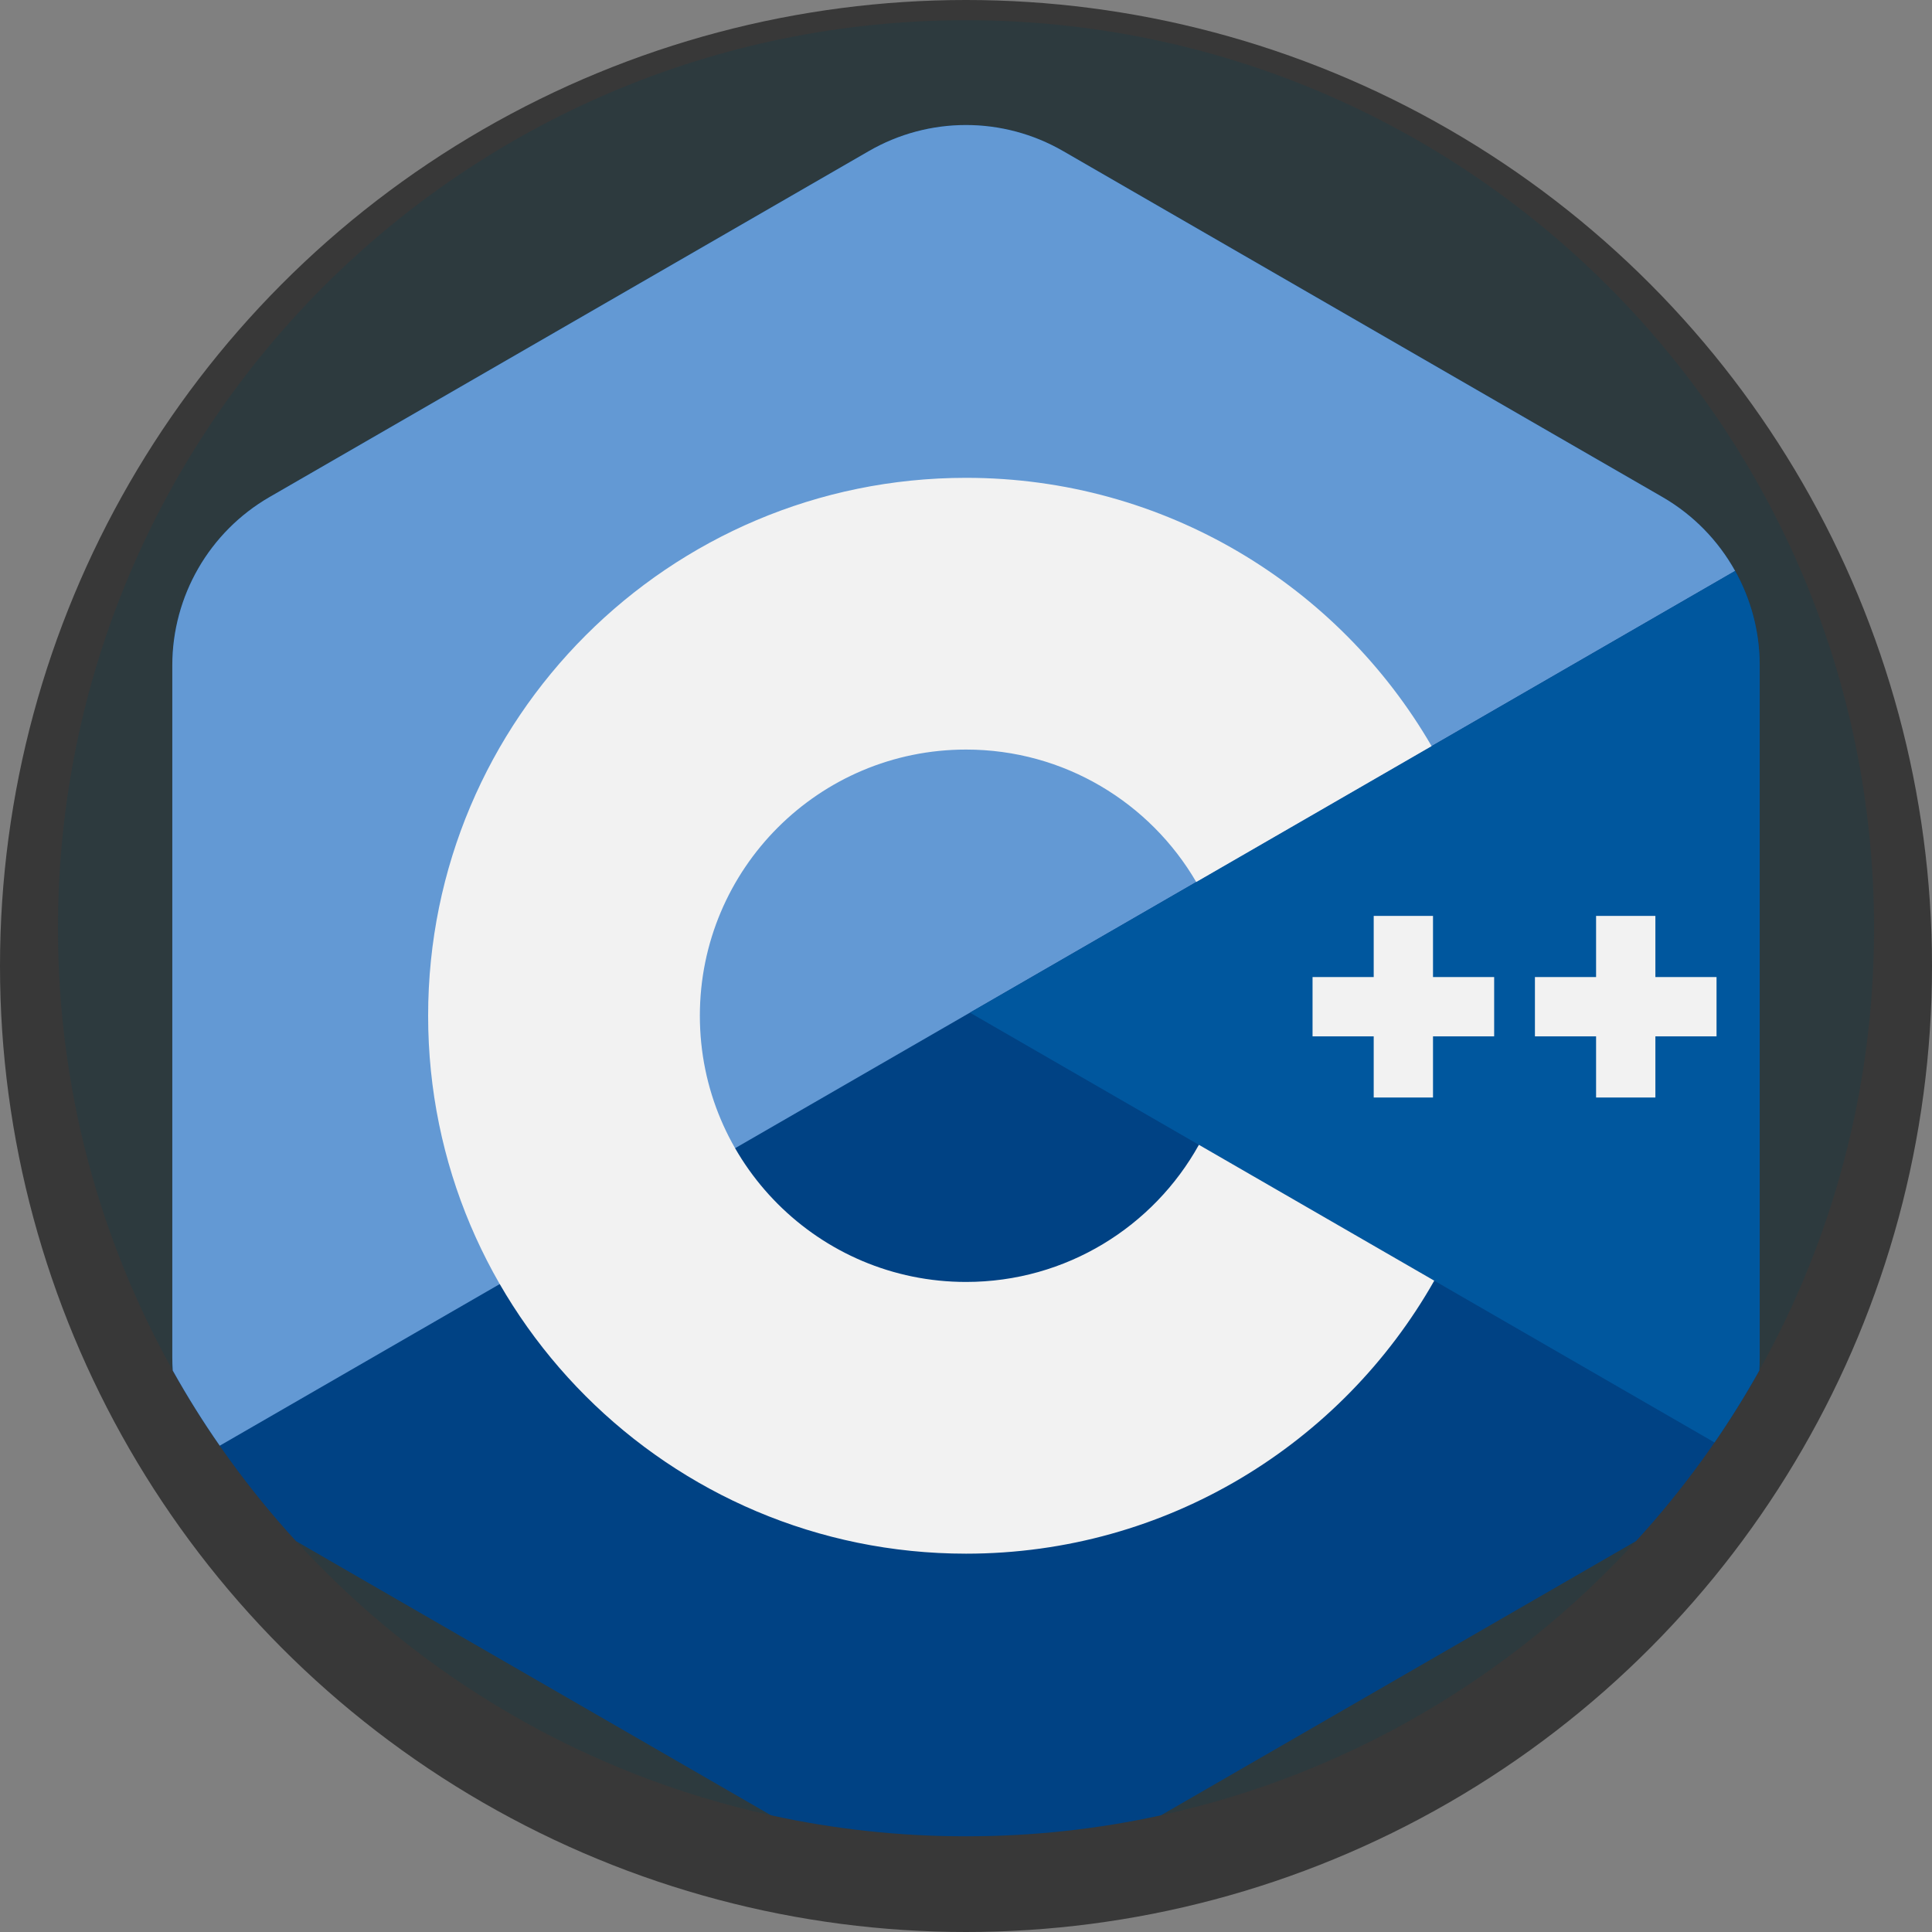 <?xml version="1.0"?>
<svg xmlns="http://www.w3.org/2000/svg" xmlns:xlink="http://www.w3.org/1999/xlink" xmlns:svgjs="http://svgjs.com/svgjs" version="1.1" width="512" height="512" x="0" y="0" viewBox="0 0 512 512" style="enable-background:new 0 0 512 512" xml:space="preserve" class=""><rect x="0" y="0" width="512" height="512" fill="#808080" stroke="none"/><circle r="256" cx="256" cy="256" fill="#383838" shape="circle"/><g transform="matrix(0.94,0,0,0.94,15.36,5.36)">
<path xmlns="http://www.w3.org/2000/svg" style="" d="M512,256c0,45.265-11.745,87.782-32.36,124.677c0,0.01,0,0.01,0,0.01  c-3.897,6.969-8.108,13.74-12.612,20.281c-6.729,9.78-14.127,19.069-22.12,27.794c-34.994,38.254-81.45,65.839-133.935,77.312  C293.261,509.962,274.871,512,256,512s-37.271-2.038-54.983-5.925c-52.475-11.483-98.931-39.058-133.914-77.302  c-7.753-8.464-14.942-17.45-21.494-26.896c-4.754-6.823-9.174-13.897-13.249-21.191c0-0.01,0-0.01,0-0.01  C11.745,343.782,0,301.265,0,256C0,114.615,114.615,0,256,0S512,114.615,512,256z" fill="#2d3a3e" data-original="#2d3a3e" class=""/>
<path xmlns="http://www.w3.org/2000/svg" style="" d="M479.765,181.906v195.082c0,1.233-0.042,2.466-0.125,3.699  c-9.707,17.377-21.389,33.499-34.732,48.076l-133.935,77.312C293.261,509.962,274.871,512,256,512s-37.271-2.038-54.983-5.925  l-110.07-63.53l-23.845-13.772c-13.354-14.576-25.036-30.71-34.743-48.086c-0.084-1.233-0.125-2.466-0.125-3.699V181.906  c0-19.581,10.459-37.669,27.397-47.47l168.97-97.541c16.959-9.801,37.836-9.801,54.794,0l135.158,78.033l33.813,19.508  C469.305,144.238,479.765,162.325,479.765,181.906z" fill="#004284" data-original="#004284" class=""/>
<path xmlns="http://www.w3.org/2000/svg" style="" d="M472.837,155.261L45.61,401.878c-4.754-6.823-9.174-13.897-13.249-21.191c0-0.01,0-0.01,0-0.01  c-0.084-1.223-0.125-2.456-0.125-3.688V181.906c0-19.581,10.449-37.669,27.397-47.47l168.97-97.541  c16.948-9.801,37.825-9.801,54.784,0l135.168,78.033l33.813,19.508C461.093,139.483,468.093,146.745,472.837,155.261z" fill="#6399d4" data-original="#6399d4" class=""/>
<path xmlns="http://www.w3.org/2000/svg" style="" d="M479.765,181.906v195.082c0,1.233-0.042,2.466-0.125,3.688c0,0.01,0,0.01,0,0.01  c-3.897,6.969-8.108,13.74-12.612,20.281l-209.92-121.177l215.73-124.531C477.309,163.286,479.765,172.419,479.765,181.906z" fill="#00579e" data-original="#00579e" class=""/>
<g xmlns="http://www.w3.org/2000/svg">
	<path style="" d="M321.663,317.048c-12.804,23.061-37.398,38.664-65.649,38.664   c-41.447,0-75.046-33.599-75.046-75.046s33.599-75.046,75.046-75.046c27.704,0,51.891,15.009,64.899,37.335l66.353-38.305   c-26.234-45.23-75.201-75.64-131.252-75.64c-83.754,0-151.654,67.885-151.654,151.654c0,83.754,67.901,151.654,151.654,151.654   c56.597,0,105.955-31.003,132.002-76.968L321.663,317.048z" fill="#f2f2f2" data-original="#f2f2f2" class=""/>
	<polygon style="" points="404.902,269.756 387.661,269.756 387.661,252.515 370.943,252.515 370.943,269.756    353.702,269.756 353.702,286.474 370.943,286.474 370.943,303.715 387.661,303.715 387.661,286.474 404.902,286.474  " fill="#f2f2f2" data-original="#f2f2f2" class=""/>
	<polygon style="" points="467.596,269.756 450.355,269.756 450.355,252.515 433.637,252.515 433.637,269.756    416.396,269.756 416.396,286.474 433.637,286.474 433.637,303.715 450.355,303.715 450.355,286.474 467.596,286.474  " fill="#f2f2f2" data-original="#f2f2f2" class=""/>
</g>
<g xmlns="http://www.w3.org/2000/svg">
</g>
<g xmlns="http://www.w3.org/2000/svg">
</g>
<g xmlns="http://www.w3.org/2000/svg">
</g>
<g xmlns="http://www.w3.org/2000/svg">
</g>
<g xmlns="http://www.w3.org/2000/svg">
</g>
<g xmlns="http://www.w3.org/2000/svg">
</g>
<g xmlns="http://www.w3.org/2000/svg">
</g>
<g xmlns="http://www.w3.org/2000/svg">
</g>
<g xmlns="http://www.w3.org/2000/svg">
</g>
<g xmlns="http://www.w3.org/2000/svg">
</g>
<g xmlns="http://www.w3.org/2000/svg">
</g>
<g xmlns="http://www.w3.org/2000/svg">
</g>
<g xmlns="http://www.w3.org/2000/svg">
</g>
<g xmlns="http://www.w3.org/2000/svg">
</g>
<g xmlns="http://www.w3.org/2000/svg">
</g>
</g></svg>
